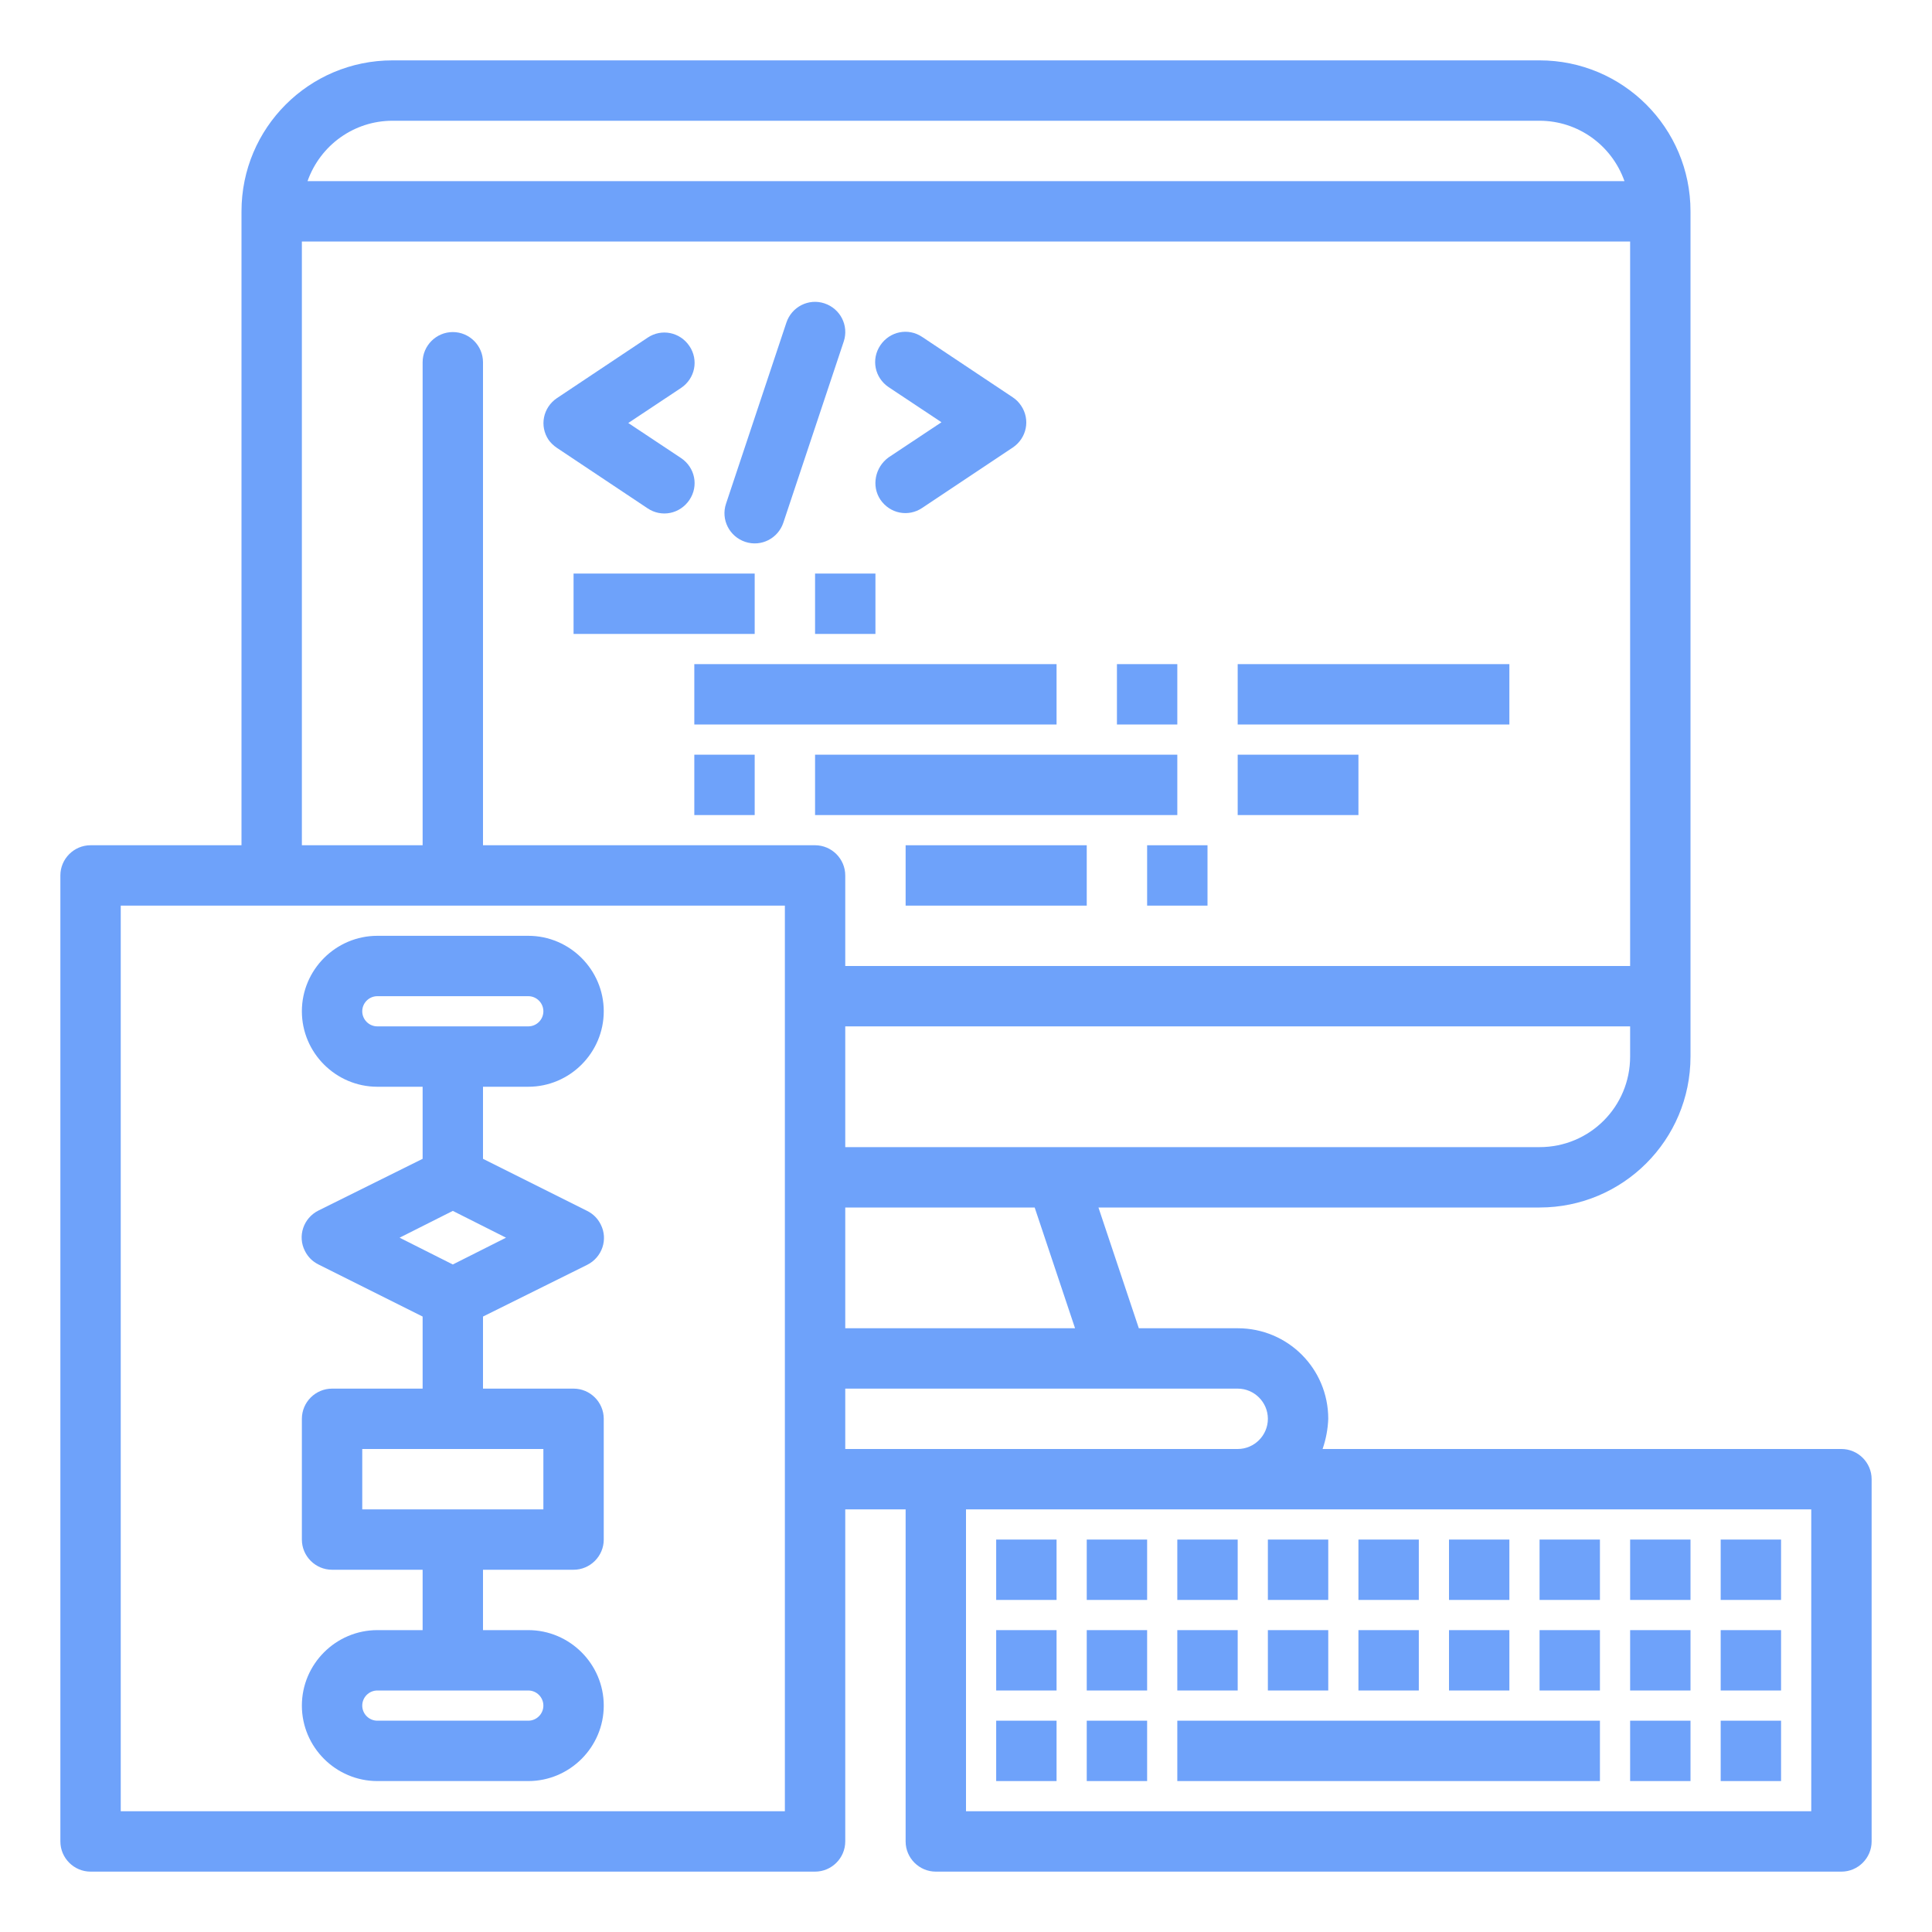 <?xml version="1.0" encoding="utf-8"?>
<!-- Generator: Adobe Illustrator 24.3.0, SVG Export Plug-In . SVG Version: 6.00 Build 0)  -->
<svg version="1.1" id="Layer_1" xmlns="http://www.w3.org/2000/svg" xmlns:xlink="http://www.w3.org/1999/xlink" x="0px" y="0px"
	 viewBox="0 0 512 512" style="enable-background:new 0 0 512 512;" xml:space="preserve">
<style type="text/css">
	.st0{fill:#6EA2FA;}
</style>
<path class="st0" d="M147.6,118.7l24,16c3.7,2.5,8.6,1.5,11.1-2.2c2.5-3.7,1.5-8.6-2.2-11.1l-14-9.3l14-9.3
	c3.7-2.5,4.7-7.4,2.2-11.1c-2.5-3.7-7.4-4.7-11.1-2.2l0,0l-24,16c-3.7,2.5-4.7,7.4-2.2,11.1C145.9,117.3,146.7,118.1,147.6,118.7
	L147.6,118.7z"/>
<path class="st0" d="M233.3,132.4c2.5,3.7,7.4,4.7,11.1,2.2c0,0,0,0,0,0l24-16c3.7-2.5,4.7-7.4,2.2-11.1c-0.6-0.9-1.3-1.6-2.2-2.2
	l-24-16c-3.7-2.5-8.6-1.5-11.1,2.2c-2.5,3.7-1.5,8.6,2.2,11.1l14,9.3l-14,9.3C231.9,123.8,230.9,128.8,233.3,132.4
	C233.3,132.4,233.3,132.4,233.3,132.4L233.3,132.4z"/>
<path class="st0" d="M197.5,143.6c4.2,1.4,8.7-0.9,10.1-5.1l16-48c1.4-4.2-0.9-8.7-5.1-10.1c-4.2-1.4-8.7,0.9-10.1,5.1l0,0l-16,48
	C191,137.7,193.3,142.2,197.5,143.6C197.5,143.6,197.5,143.6,197.5,143.6z"/>
<path class="st0" d="M152,152h48v16h-48V152z"/>
<path class="st0" d="M216,152h16v16h-16V152z"/>
<path class="st0" d="M184,176h96v16h-96V176z"/>
<path class="st0" d="M328,176h72v16h-72V176z"/>
<path class="st0" d="M184,200h16v16h-16V200z"/>
<path class="st0" d="M216,200h96v16h-96V200z"/>
<path class="st0" d="M328,200h32v16h-32V200z"/>
<path class="st0" d="M240,224h48v16h-48V224z"/>
<path class="st0" d="M304,224h16v16h-16V224z"/>
<path class="st0" d="M296,176h16v16h-16V176z"/>
<path class="st0" d="M488,384H350.5c0.9-2.6,1.4-5.3,1.5-8c0-13.3-10.7-24-24-24h-26.2l-10.7-32H408c22.1,0,40-17.9,40-40V56
	c0-22.1-17.9-40-40-40H104c-22.1,0-40,17.9-40,40v168H24c-4.4,0-8,3.6-8,8v256c0,4.4,3.6,8,8,8h192c4.4,0,8-3.6,8-8v-88h16v88
	c0,4.4,3.6,8,8,8h240c4.4,0,8-3.6,8-8v-96C496,387.6,492.4,384,488,384z M284.9,352H224v-32h50.2L284.9,352z M408,304H224v-32h208v8
	C432,293.3,421.3,304,408,304z M104,32h304c10.1,0,19.1,6.4,22.5,16H81.5C84.9,38.4,93.9,32,104,32L104,32z M80,64h352v192H224v-24
	c0-4.4-3.6-8-8-8h-88V96c0-4.4-3.6-8-8-8s-8,3.6-8,8v128H80V64z M208,480H32V240h176V480z M224,368h104c4.4,0,8,3.6,8,8s-3.6,8-8,8
	H224V368z M480,480H256v-80h224V480z"/>
<path class="st0" d="M288,408h16v16h-16V408z"/>
<path class="st0" d="M312,408h16v16h-16V408z"/>
<path class="st0" d="M336,408h16v16h-16V408z"/>
<path class="st0" d="M360,408h16v16h-16V408z"/>
<path class="st0" d="M384,408h16v16h-16V408z"/>
<path class="st0" d="M408,408h16v16h-16V408z"/>
<path class="st0" d="M432,408h16v16h-16V408z"/>
<path class="st0" d="M288,432h16v16h-16V432z"/>
<path class="st0" d="M312,432h16v16h-16V432z"/>
<path class="st0" d="M336,432h16v16h-16V432z"/>
<path class="st0" d="M360,432h16v16h-16V432z"/>
<path class="st0" d="M384,432h16v16h-16V432z"/>
<path class="st0" d="M408,432h16v16h-16V432z"/>
<path class="st0" d="M432,432h16v16h-16V432z"/>
<path class="st0" d="M288,456h16v16h-16V456z"/>
<path class="st0" d="M312,456h112v16H312V456z"/>
<path class="st0" d="M432,456h16v16h-16V456z"/>
<path class="st0" d="M456,408h16v16h-16V408z"/>
<path class="st0" d="M456,432h16v16h-16V432z"/>
<path class="st0" d="M456,456h16v16h-16V456z"/>
<path class="st0" d="M264,408h16v16h-16V408z"/>
<path class="st0" d="M264,432h16v16h-16V432z"/>
<path class="st0" d="M264,456h16v16h-16V456z"/>
<path class="st0" d="M140,288c11,0,20-9,20-20s-9-20-20-20h-40c-11,0-20,9-20,20s9,20,20,20h12v19.1l-27.6,13.7
	c-4,2-5.6,6.8-3.6,10.7c0.8,1.6,2,2.8,3.6,3.6l27.6,13.8V368H88c-4.4,0-8,3.6-8,8v32c0,4.4,3.6,8,8,8h24v16h-12c-11,0-20,9-20,20
	s9,20,20,20h40c11,0,20-9,20-20s-9-20-20-20h-12v-16h24c4.4,0,8-3.6,8-8v-32c0-4.4-3.6-8-8-8h-24v-19.1l27.6-13.7
	c4-2,5.6-6.8,3.6-10.7c-0.8-1.6-2-2.8-3.6-3.6L128,307.1V288H140z M144,452c0,2.2-1.8,4-4,4h-40c-2.2,0-4-1.8-4-4s1.8-4,4-4h40
	C142.2,448,144,449.8,144,452z M144,384v16H96v-16H144z M120,335.1l-14.1-7.1l14.1-7.1l14.1,7.1L120,335.1z M96,268c0-2.2,1.8-4,4-4
	h40c2.2,0,4,1.8,4,4s-1.8,4-4,4h-40C97.8,272,96,270.2,96,268z"/>
</svg>
